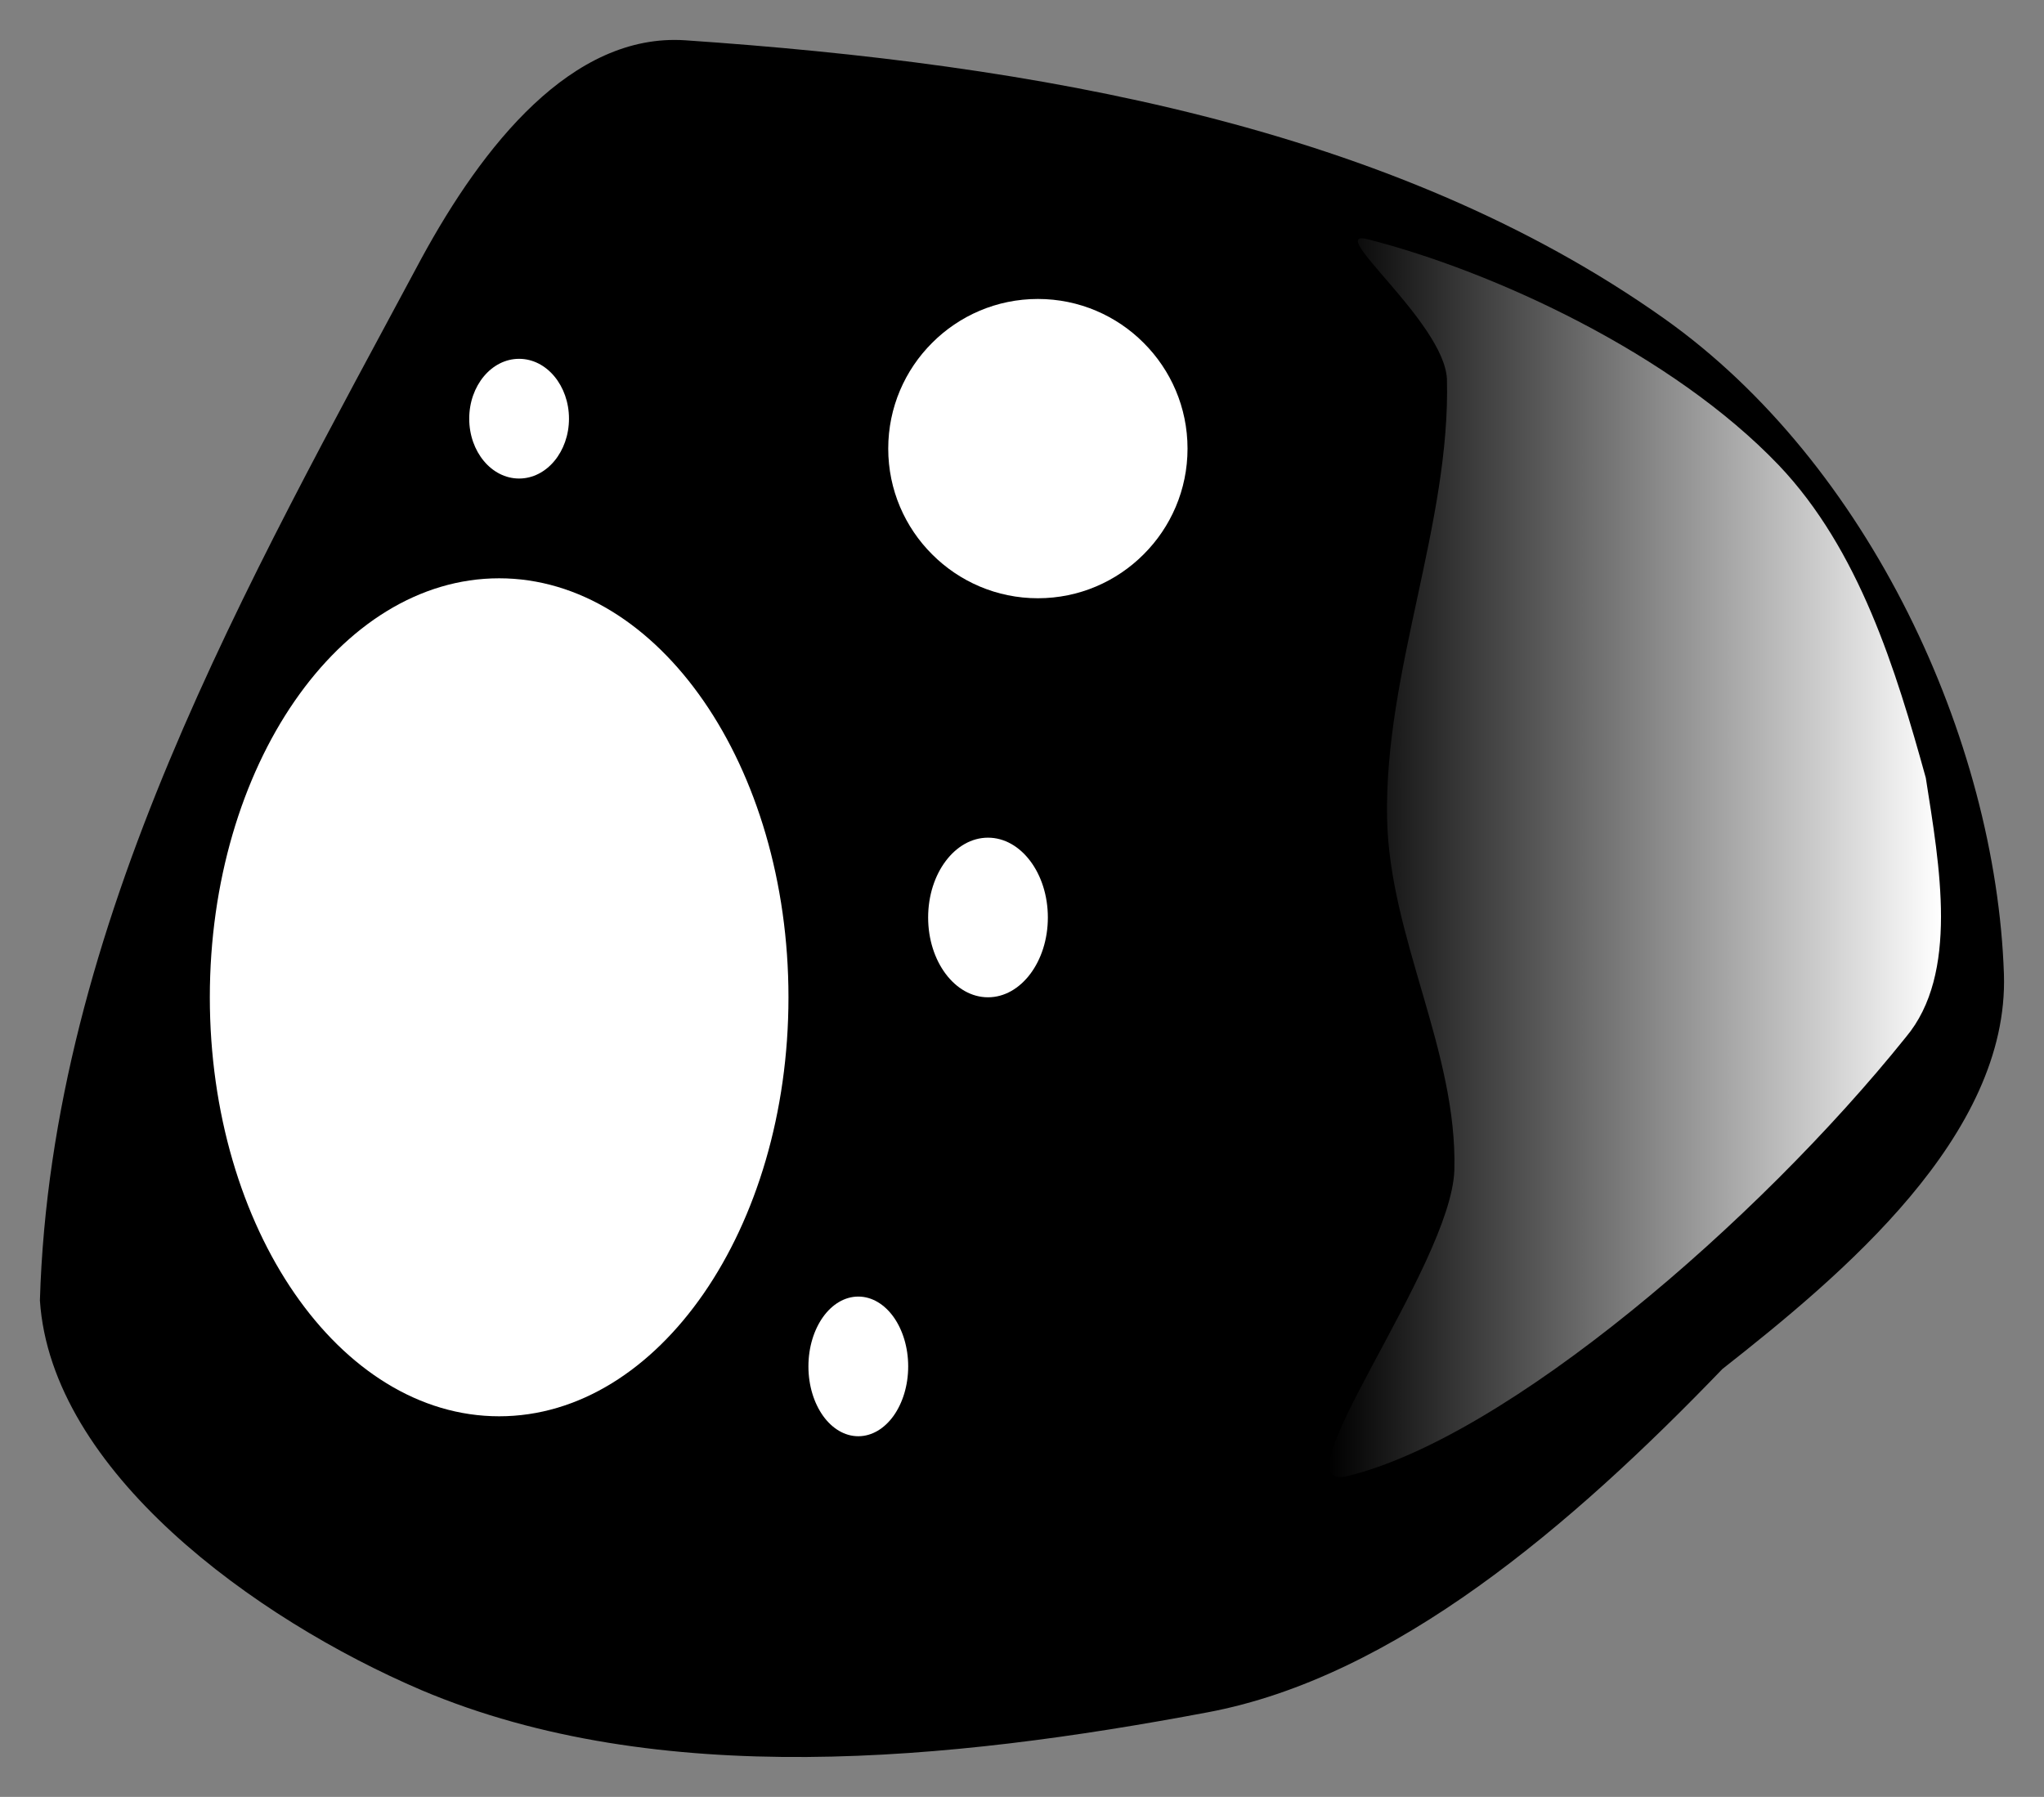 <svg xmlns="http://www.w3.org/2000/svg" xmlns:xlink="http://www.w3.org/1999/xlink" version="1.1" width="25.61" height="22.515" viewBox="-0.379 -0.496 25.61 22.515">
  <rect x="-0.379" y="-0.496" width="25.61" height="22.515" fill="#808080" stroke="none"/>
  <defs>
    <linearGradient id="grad_1" x2="1">
      <stop offset="0" stop-color="#000000" stop-opacity="1"/>
      <stop offset="1" stop-color="#FFFFFF" stop-opacity="1"/>
    </linearGradient>
  <linearGradient id="grad_1-,0,0,1,-211.75,-176.75" x2="23.94" x1="16.279" y1="2.49" y2="2.49" gradientUnits="userSpaceOnUse">
      <stop offset="0" stop-color="#000000" stop-opacity="1"/>
      <stop offset="1" stop-color="#FFFFFF" stop-opacity="1"/>
    </linearGradient></defs>
  <!-- Exported by Scratch - http://scratch.mit.edu/ -->
  <path id="ID0.5853018658235669" fill="#000000" stroke="none" stroke-linecap="round" d="M 8.209 0.009 C 12.572 0.307 17.059 1.078 20.47 3.494 C 23.04 5.314 24.629 8.773 24.729 11.711 C 24.793 13.732 22.706 15.474 21.201 16.658 C 19.31 18.622 17.093 20.522 14.748 20.96 C 11.53 21.566 7.87 21.937 4.903 20.682 C 2.808 19.787 0.262 17.936 0.121 15.798 C 0.262 11.082 2.72 6.817 4.903 2.739 C 5.668 1.334 6.785 -0.087 8.209 0.009 Z " stroke-width="0.86"/>
  <path id="ID0.7961966712027788" fill="#FFFFFF" stroke="none" d="M 5.625 10 C 6.487 10 7.268 10.35 7.834 10.916 C 8.4 11.482 8.75 12.263 8.75 13.125 C 8.75 13.987 8.4 14.768 7.834 15.334 C 7.268 15.9 6.487 16.25 5.625 16.25 C 4.763 16.25 3.982 15.9 3.416 15.334 C 2.85 14.768 2.5 13.987 2.5 13.125 C 2.5 12.263 2.85 11.482 3.416 10.916 C 3.982 10.35 4.763 10 5.625 10 Z " stroke-width="1"/>
  <path id="ID0.01434624707326293" fill="#FFFFFF" stroke="none" d="M 20.875 10.5 C 21.254 10.5 21.598 10.654 21.847 10.903 C 22.096 11.152 22.25 11.496 22.25 11.875 C 22.25 12.254 22.096 12.598 21.847 12.847 C 21.598 13.096 21.254 13.25 20.875 13.25 C 20.496 13.25 20.152 13.096 19.903 12.847 C 19.654 12.598 19.5 12.254 19.5 11.875 C 19.5 11.496 19.654 11.152 19.903 10.903 C 20.152 10.654 20.496 10.5 20.875 10.5 Z " stroke-width="1"/>
  <path id="ID0.8579774918034673" fill="url(#grad_1-,0,0,1,-211.75,-176.75)" stroke="none" stroke-linecap="round" d="M 16.75 2.5 C 18.335 2.902 20.575 3.938 21.907 5.332 C 22.916 6.393 23.375 7.896 23.75 9.25 C 23.923 10.357 24.168 11.704 23.5 12.5 C 21.647 14.809 18.498 17.517 16.5 18 C 15.587 18.215 17.801 15.375 17.843 14.168 C 17.884 12.674 17.028 11.25 17 9.75 C 16.967 7.91 17.798 6.055 17.75 4.25 C 17.711 3.536 16.213 2.372 16.75 2.5 Z " stroke-width="1"/>
  <path id="ID0.40296974778175354" fill="#FFFFFF" stroke="none" d="M 5.875 6.75 C 6.875 6.75 7.781 7.338 8.438 8.289 C 9.094 9.239 9.5 10.552 9.5 12 C 9.5 13.448 9.094 14.761 8.438 15.711 C 7.781 16.662 6.875 17.25 5.875 17.25 C 4.875 17.25 3.969 16.662 3.312 15.711 C 2.656 14.761 2.25 13.448 2.25 12 C 2.25 10.552 2.656 9.239 3.312 8.289 C 3.969 7.338 4.875 6.75 5.875 6.75 Z " stroke-width="1"/>
  <path id="ID0.19520784635096788" fill="#FFFFFF" stroke="none" d="M 12.625 3.25 C 13.142 3.25 13.611 3.46 13.95 3.8 C 14.29 4.139 14.5 4.608 14.5 5.125 C 14.5 5.642 14.29 6.111 13.95 6.45 C 13.611 6.79 13.142 7 12.625 7 C 12.108 7 11.639 6.79 11.3 6.45 C 10.96 6.111 10.75 5.642 10.75 5.125 C 10.75 4.608 10.96 4.139 11.3 3.8 C 11.639 3.46 12.108 3.25 12.625 3.25 Z " stroke-width="1"/>
  <path id="ID0.06145833618938923" fill="#FFFFFF" stroke="none" d="M 10.375 15.75 C 10.547 15.75 10.704 15.848 10.817 16.006 C 10.93 16.165 11 16.384 11 16.625 C 11 16.866 10.93 17.085 10.817 17.244 C 10.704 17.402 10.547 17.5 10.375 17.5 C 10.203 17.5 10.046 17.402 9.933 17.244 C 9.82 17.085 9.75 16.866 9.75 16.625 C 9.75 16.384 9.82 16.165 9.933 16.006 C 10.046 15.848 10.203 15.75 10.375 15.75 Z " stroke-width="1"/>
  <path id="ID0.9122844291850924" fill="#FFFFFF" stroke="none" d="M 12 10 C 12.207 10 12.394 10.112 12.53 10.293 C 12.666 10.474 12.75 10.724 12.75 11 C 12.75 11.276 12.666 11.526 12.53 11.707 C 12.394 11.888 12.207 12 12 12 C 11.793 12 11.606 11.888 11.47 11.707 C 11.334 11.526 11.25 11.276 11.25 11 C 11.25 10.724 11.334 10.474 11.47 10.293 C 11.606 10.112 11.793 10 12 10 Z " stroke-width="1"/>
  <path id="ID0.617730607278645" fill="#FFFFFF" stroke="none" d="M 6.125 4 C 6.297 4 6.454 4.084 6.567 4.22 C 6.68 4.356 6.75 4.543 6.75 4.75 C 6.75 4.957 6.68 5.144 6.567 5.28 C 6.454 5.416 6.297 5.5 6.125 5.5 C 5.953 5.5 5.796 5.416 5.683 5.28 C 5.57 5.144 5.5 4.957 5.5 4.75 C 5.5 4.543 5.57 4.356 5.683 4.22 C 5.796 4.084 5.953 4 6.125 4 Z " stroke-width="1"/>
</svg>